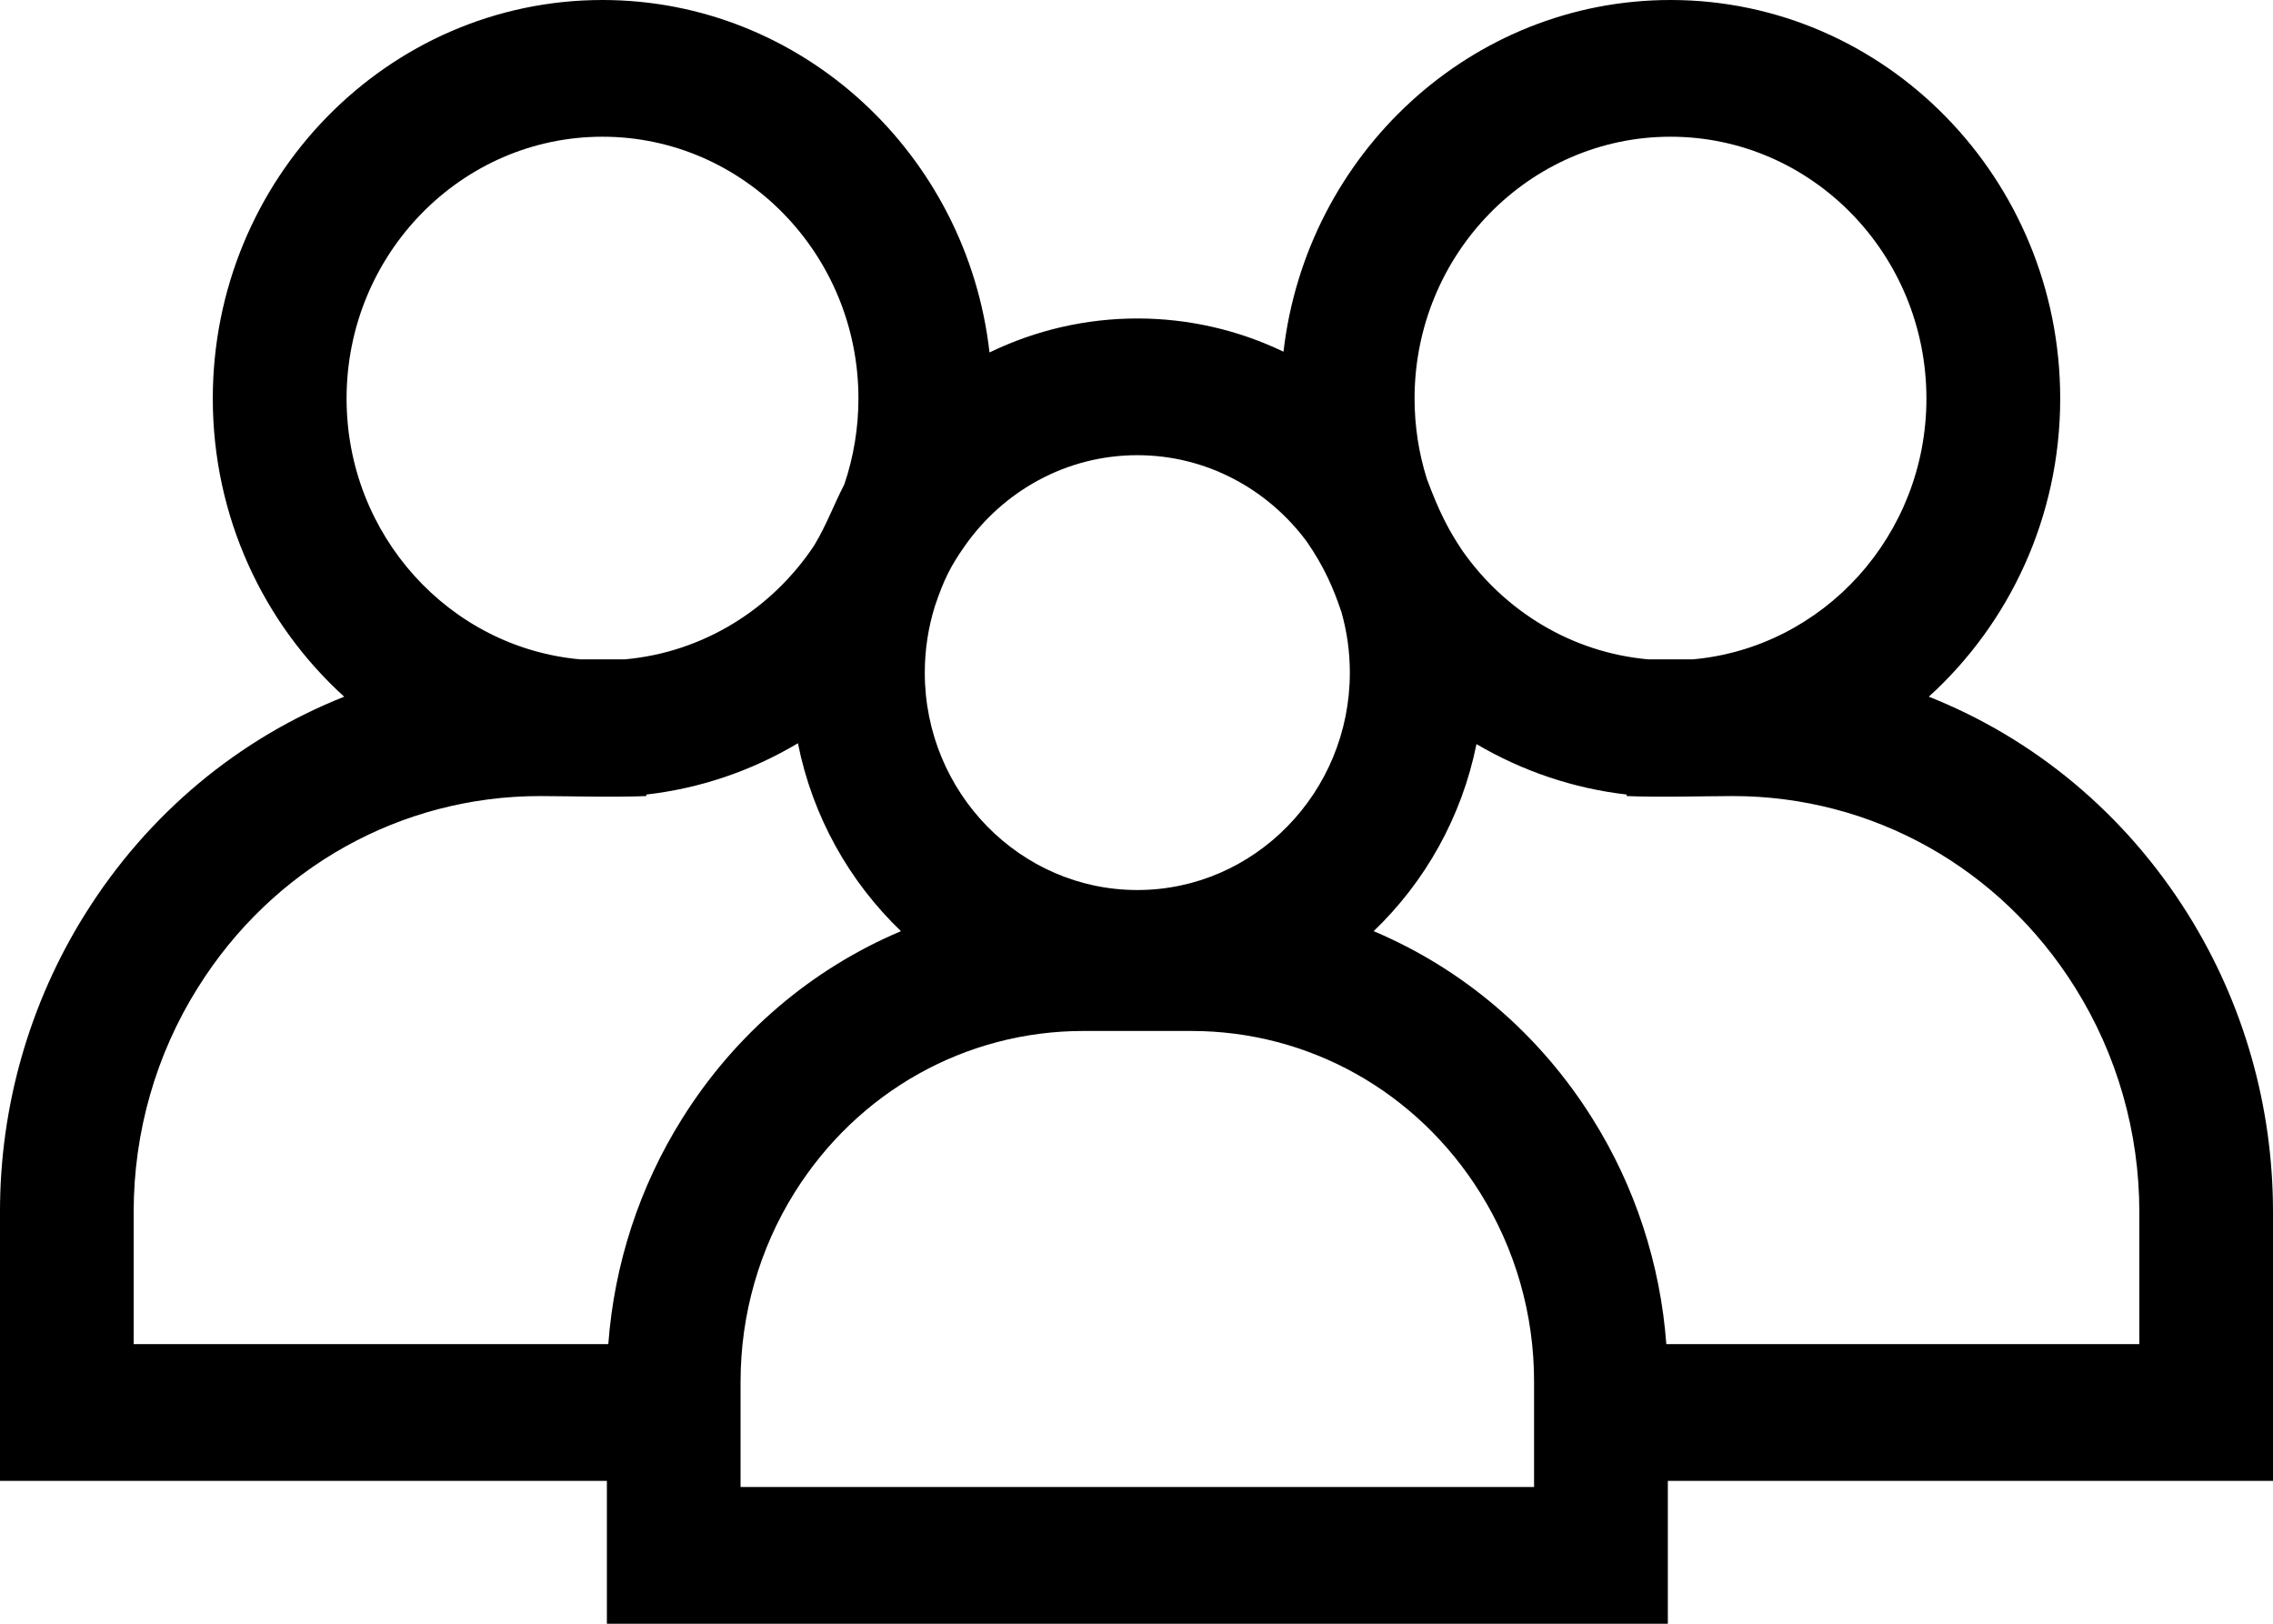 <svg width="21" height="15" viewBox="0 0 21 15" fill="none" xmlns="http://www.w3.org/2000/svg">
<path d="M21 11.194C21 10.217 20.728 9.266 20.213 8.443C19.631 7.513 18.791 6.821 17.82 6.436C18.564 5.761 19.034 4.776 19.034 3.682C19.034 1.652 17.419 0 15.434 0C13.592 0 12.069 1.422 11.858 3.249C11.436 3.046 10.974 2.942 10.508 2.942C10.035 2.942 9.569 3.049 9.142 3.256C8.935 1.426 7.411 0 5.566 0C3.581 0 1.966 1.652 1.966 3.682C1.966 4.776 2.436 5.761 3.18 6.436C2.209 6.821 1.369 7.513 0.787 8.443C0.273 9.264 -0.001 10.219 7.03945e-07 11.194V13.68H5.607V15H15.409V13.68H21V11.194ZM15.434 1.263C16.738 1.263 17.798 2.348 17.798 3.682C17.798 4.944 16.847 5.983 15.64 6.091H15.228C14.521 6.028 13.904 5.647 13.512 5.089C13.387 4.903 13.296 4.731 13.182 4.422C13.107 4.183 13.069 3.933 13.069 3.682C13.069 2.348 14.13 1.263 15.434 1.263ZM12.073 5.003C12.237 5.24 12.321 5.44 12.392 5.65C12.445 5.833 12.471 6.023 12.471 6.214C12.471 7.321 11.59 8.222 10.508 8.222C9.425 8.222 8.544 7.321 8.544 6.214C8.544 6 8.577 5.794 8.637 5.601C8.719 5.356 8.782 5.232 8.909 5.05C9.265 4.539 9.849 4.205 10.508 4.205C11.146 4.205 11.714 4.519 12.073 5.003ZM5.566 1.263C6.87 1.263 7.931 2.348 7.931 3.682C7.931 3.951 7.887 4.219 7.801 4.474C7.696 4.678 7.641 4.84 7.522 5.039C7.133 5.625 6.499 6.026 5.773 6.091H5.36C4.153 5.983 3.202 4.944 3.202 3.682C3.202 2.348 4.262 1.263 5.566 1.263ZM5.62 12.417H1.235V11.194C1.235 10.46 1.44 9.741 1.828 9.124C2.521 8.015 3.703 7.354 4.99 7.354C5.307 7.355 5.655 7.367 5.971 7.354V7.34C6.465 7.284 6.943 7.122 7.372 6.866C7.507 7.544 7.848 8.146 8.324 8.602C7.505 8.948 6.796 9.544 6.301 10.336C5.909 10.961 5.675 11.676 5.62 12.417ZM14.173 13.737H6.842V12.763C6.842 12.144 7.015 11.538 7.341 11.017C7.926 10.082 8.923 9.524 10.009 9.524H11.007C12.092 9.524 13.089 10.082 13.674 11.017C14 11.538 14.174 12.144 14.173 12.763V13.737ZM19.765 12.417H15.395C15.34 11.676 15.106 10.961 14.714 10.336C14.219 9.544 13.51 8.948 12.691 8.602C13.165 8.148 13.505 7.549 13.641 6.874C14.068 7.125 14.54 7.284 15.029 7.34V7.354C15.345 7.367 15.693 7.355 16.01 7.354C17.297 7.354 18.479 8.015 19.172 9.124C19.559 9.741 19.765 10.46 19.765 11.194V12.417Z" fill="black"/>
</svg>
